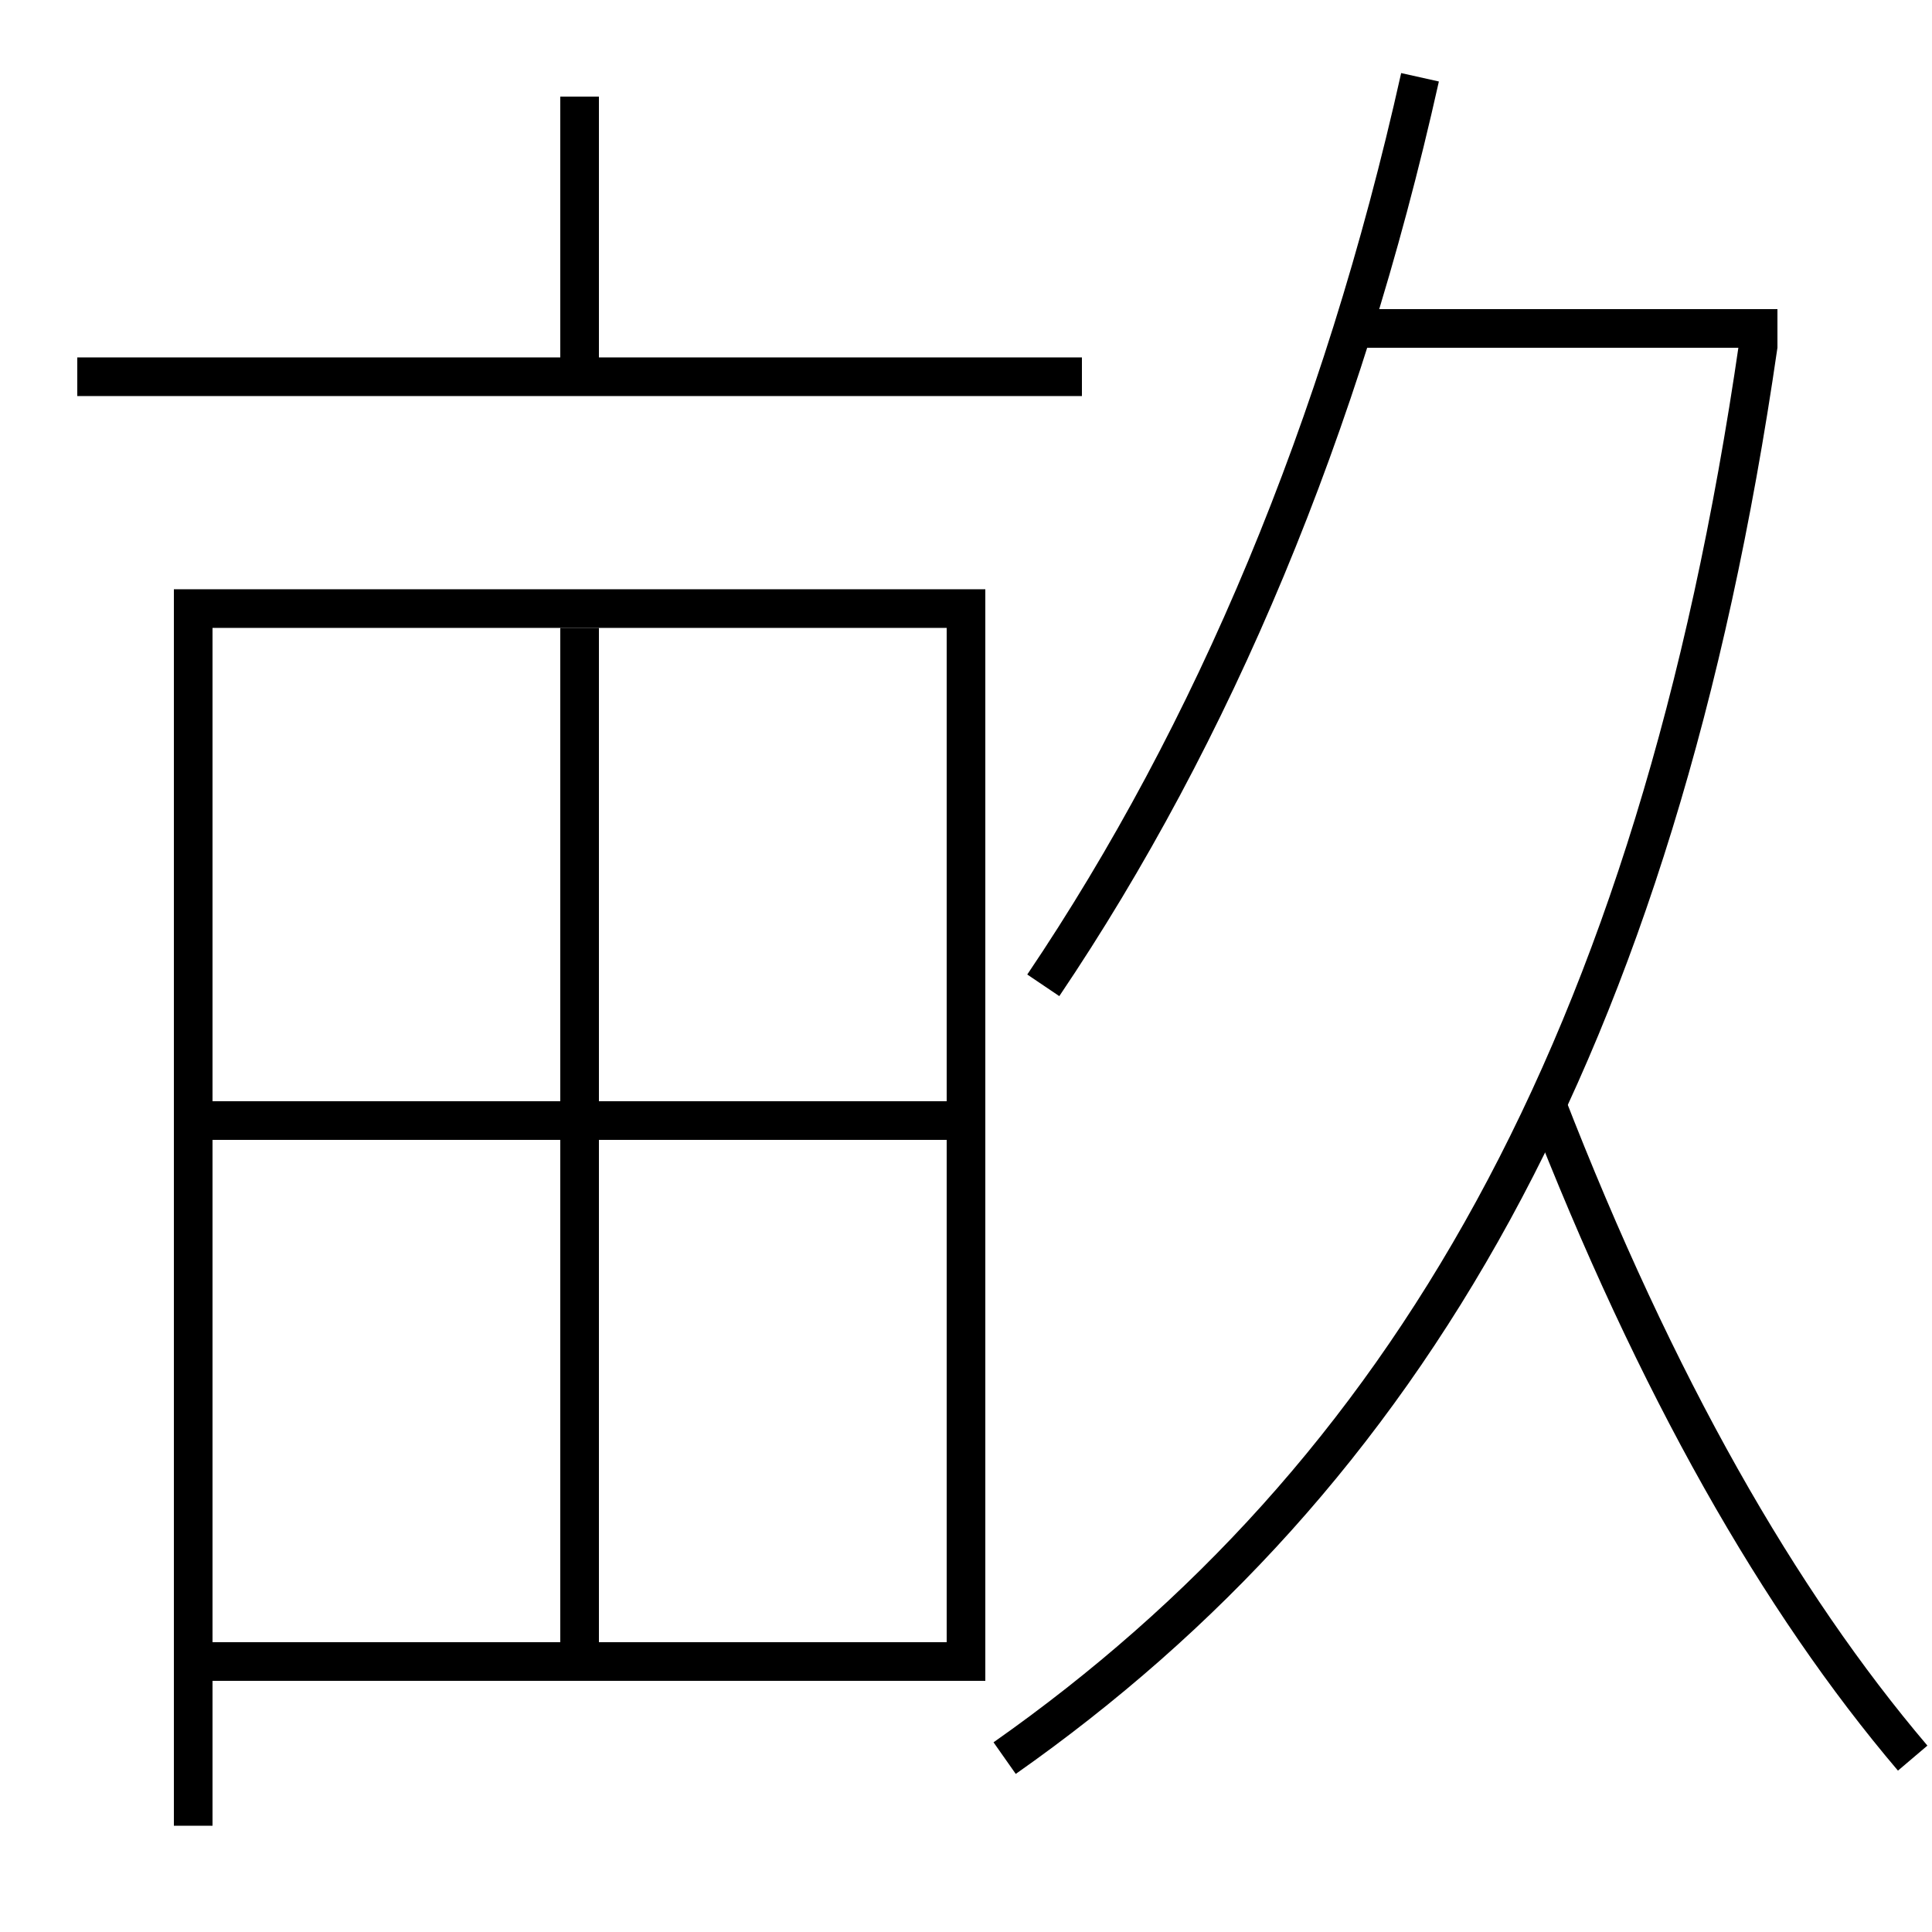 <?xml version='1.0' encoding='utf-8'?>
<svg xmlns="http://www.w3.org/2000/svg" height="100px" version="1.0" viewBox="0 0 100 100" width="100px" x="0px" y="0px">
<line fill="none" stroke="#000000" stroke-width="2" x1="30" x2="30" y1="19.5" y2="5" /><line fill="none" stroke="#000000" stroke-width="2" x1="4" x2="56" y1="19.5" y2="19.5" /><line fill="none" stroke="#000000" stroke-width="2" x1="30" x2="30" y1="85" y2="32.5" /><line fill="none" stroke="#000000" stroke-width="2" x1="11" x2="49" y1="86" y2="86" /><line fill="none" stroke="#000000" stroke-width="2" x1="11" x2="49" y1="58" y2="58" /><line fill="none" stroke="#000000" stroke-width="2" x1="70" x2="92" y1="17" y2="17" /><polyline fill="none" points="50,87 50,31.5 10,31.5 10,94.5" stroke="#000000" stroke-width="2" /><path d="M54,51 c8.798,-13.045 15.451,-28.854 19.5,-47" fill="none" stroke="#000000" stroke-width="2" /><path d="M91.01,17.856 c-5.289,36.502 -18.303,58.587 -39.01,73.144" fill="none" stroke="#000000" stroke-width="2" /><path d="M80,57 c5.741,14.8 12.119,25.901 19,34" fill="none" stroke="#000000" stroke-width="2" /></svg>